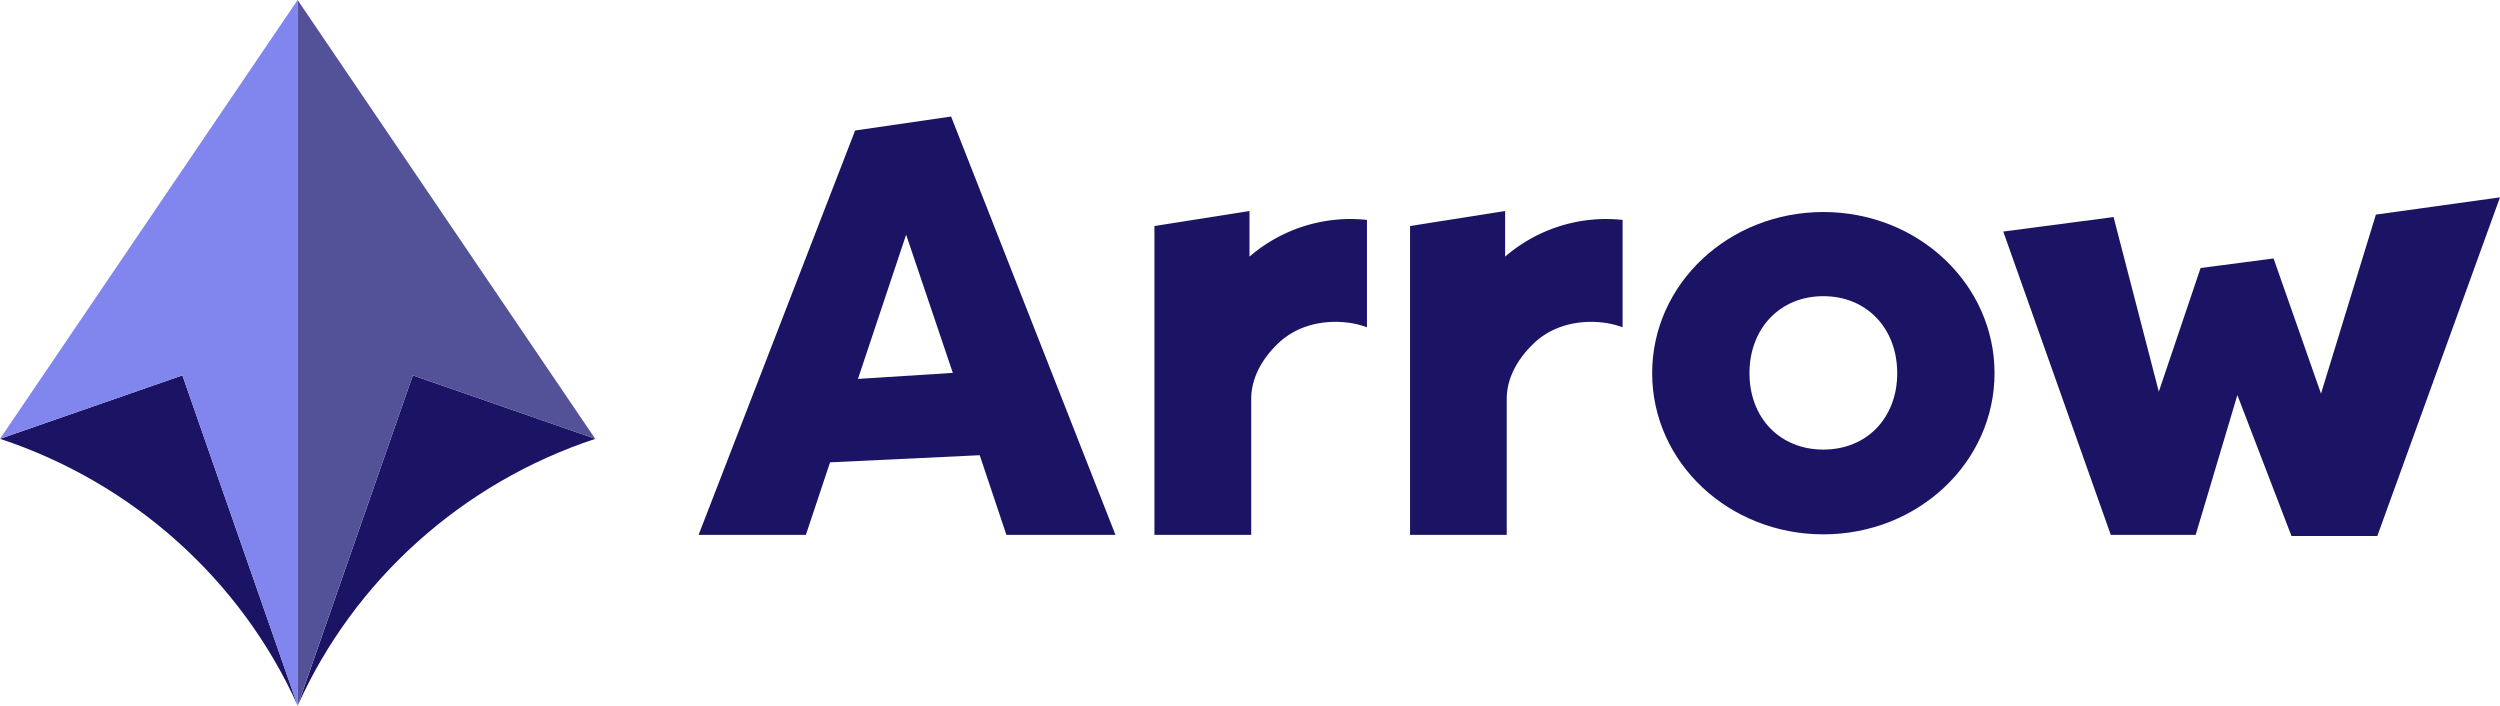 <svg xmlns="http://www.w3.org/2000/svg" viewBox="0 0 1528.5 431.46"><defs><style>.a{fill:#1b1464;}.b{fill:#8086ed;}.c{fill:#535299;}</style></defs><path class="a" d="M427.12,327l95.7-247.21,58.67-8.55L682,327H615.3L599,278.32l-91.5,4.35L492.71,327Zm97.44-95.34,58-3.68L554,143.51Z"/><path class="a" d="M835.76,134.45v65.64a52.78,52.78,0,0,0-13.24-3,55.76,55.76,0,0,0-6-.3c-14.11,0-26.21,4.76-34.82,12.93C772.91,218,765,229.9,765,243.88V327H705.81V138.2L763.94,129V156.9a94.6,94.6,0,0,1,61.67-23A99.94,99.94,0,0,1,835.76,134.45Z"/><path class="a" d="M992.05,134.45v65.64a52.78,52.78,0,0,0-13.24-3,55.76,55.76,0,0,0-6-.3c-14.11,0-26.21,4.76-34.82,12.93-8.82,8.31-16.77,20.2-16.77,34.18V327H862.1V138.2L920.23,129V156.9a94.6,94.6,0,0,1,61.67-23A99.94,99.94,0,0,1,992.05,134.45Z"/><path class="a" d="M1114.79,326.7c-57.71,0-104.66-43.79-104.66-98.54s46.95-98.53,104.66-98.53c58.07,0,104.67,44.16,104.67,98.53S1172.86,326.7,1114.79,326.7Zm0-51.82c26.53,0,45.17-19.35,45.17-46.72s-18.64-47.08-45.17-47.08-45.16,19.71-45.16,47.08S1088.27,274.88,1114.79,274.88Z"/><path class="a" d="M1345.44,163.85l44.62-5.83,29,82.65,33.56-109.47,75.87-10.55-75,207.05H1401l-33.07-86.14L1342.44,327h-51.92l-65.73-185.43,67.44-8.87,27.66,106.75Z"/><path class="a" d="M182,431.46C147.62,354.94,81.51,295.19,0,268.29L111.52,229.5Z"/><polygon class="b" points="181.96 0.01 181.96 431.46 111.52 229.5 0 268.29 181.95 0 181.96 0.01"/><path class="a" d="M182,431.46c34.34-76.52,100.45-136.27,182-163.17L252.4,229.5Z"/><polygon class="c" points="181.96 0.01 181.96 431.46 252.4 229.5 363.92 268.29 181.97 0 181.96 0.01"/></svg>